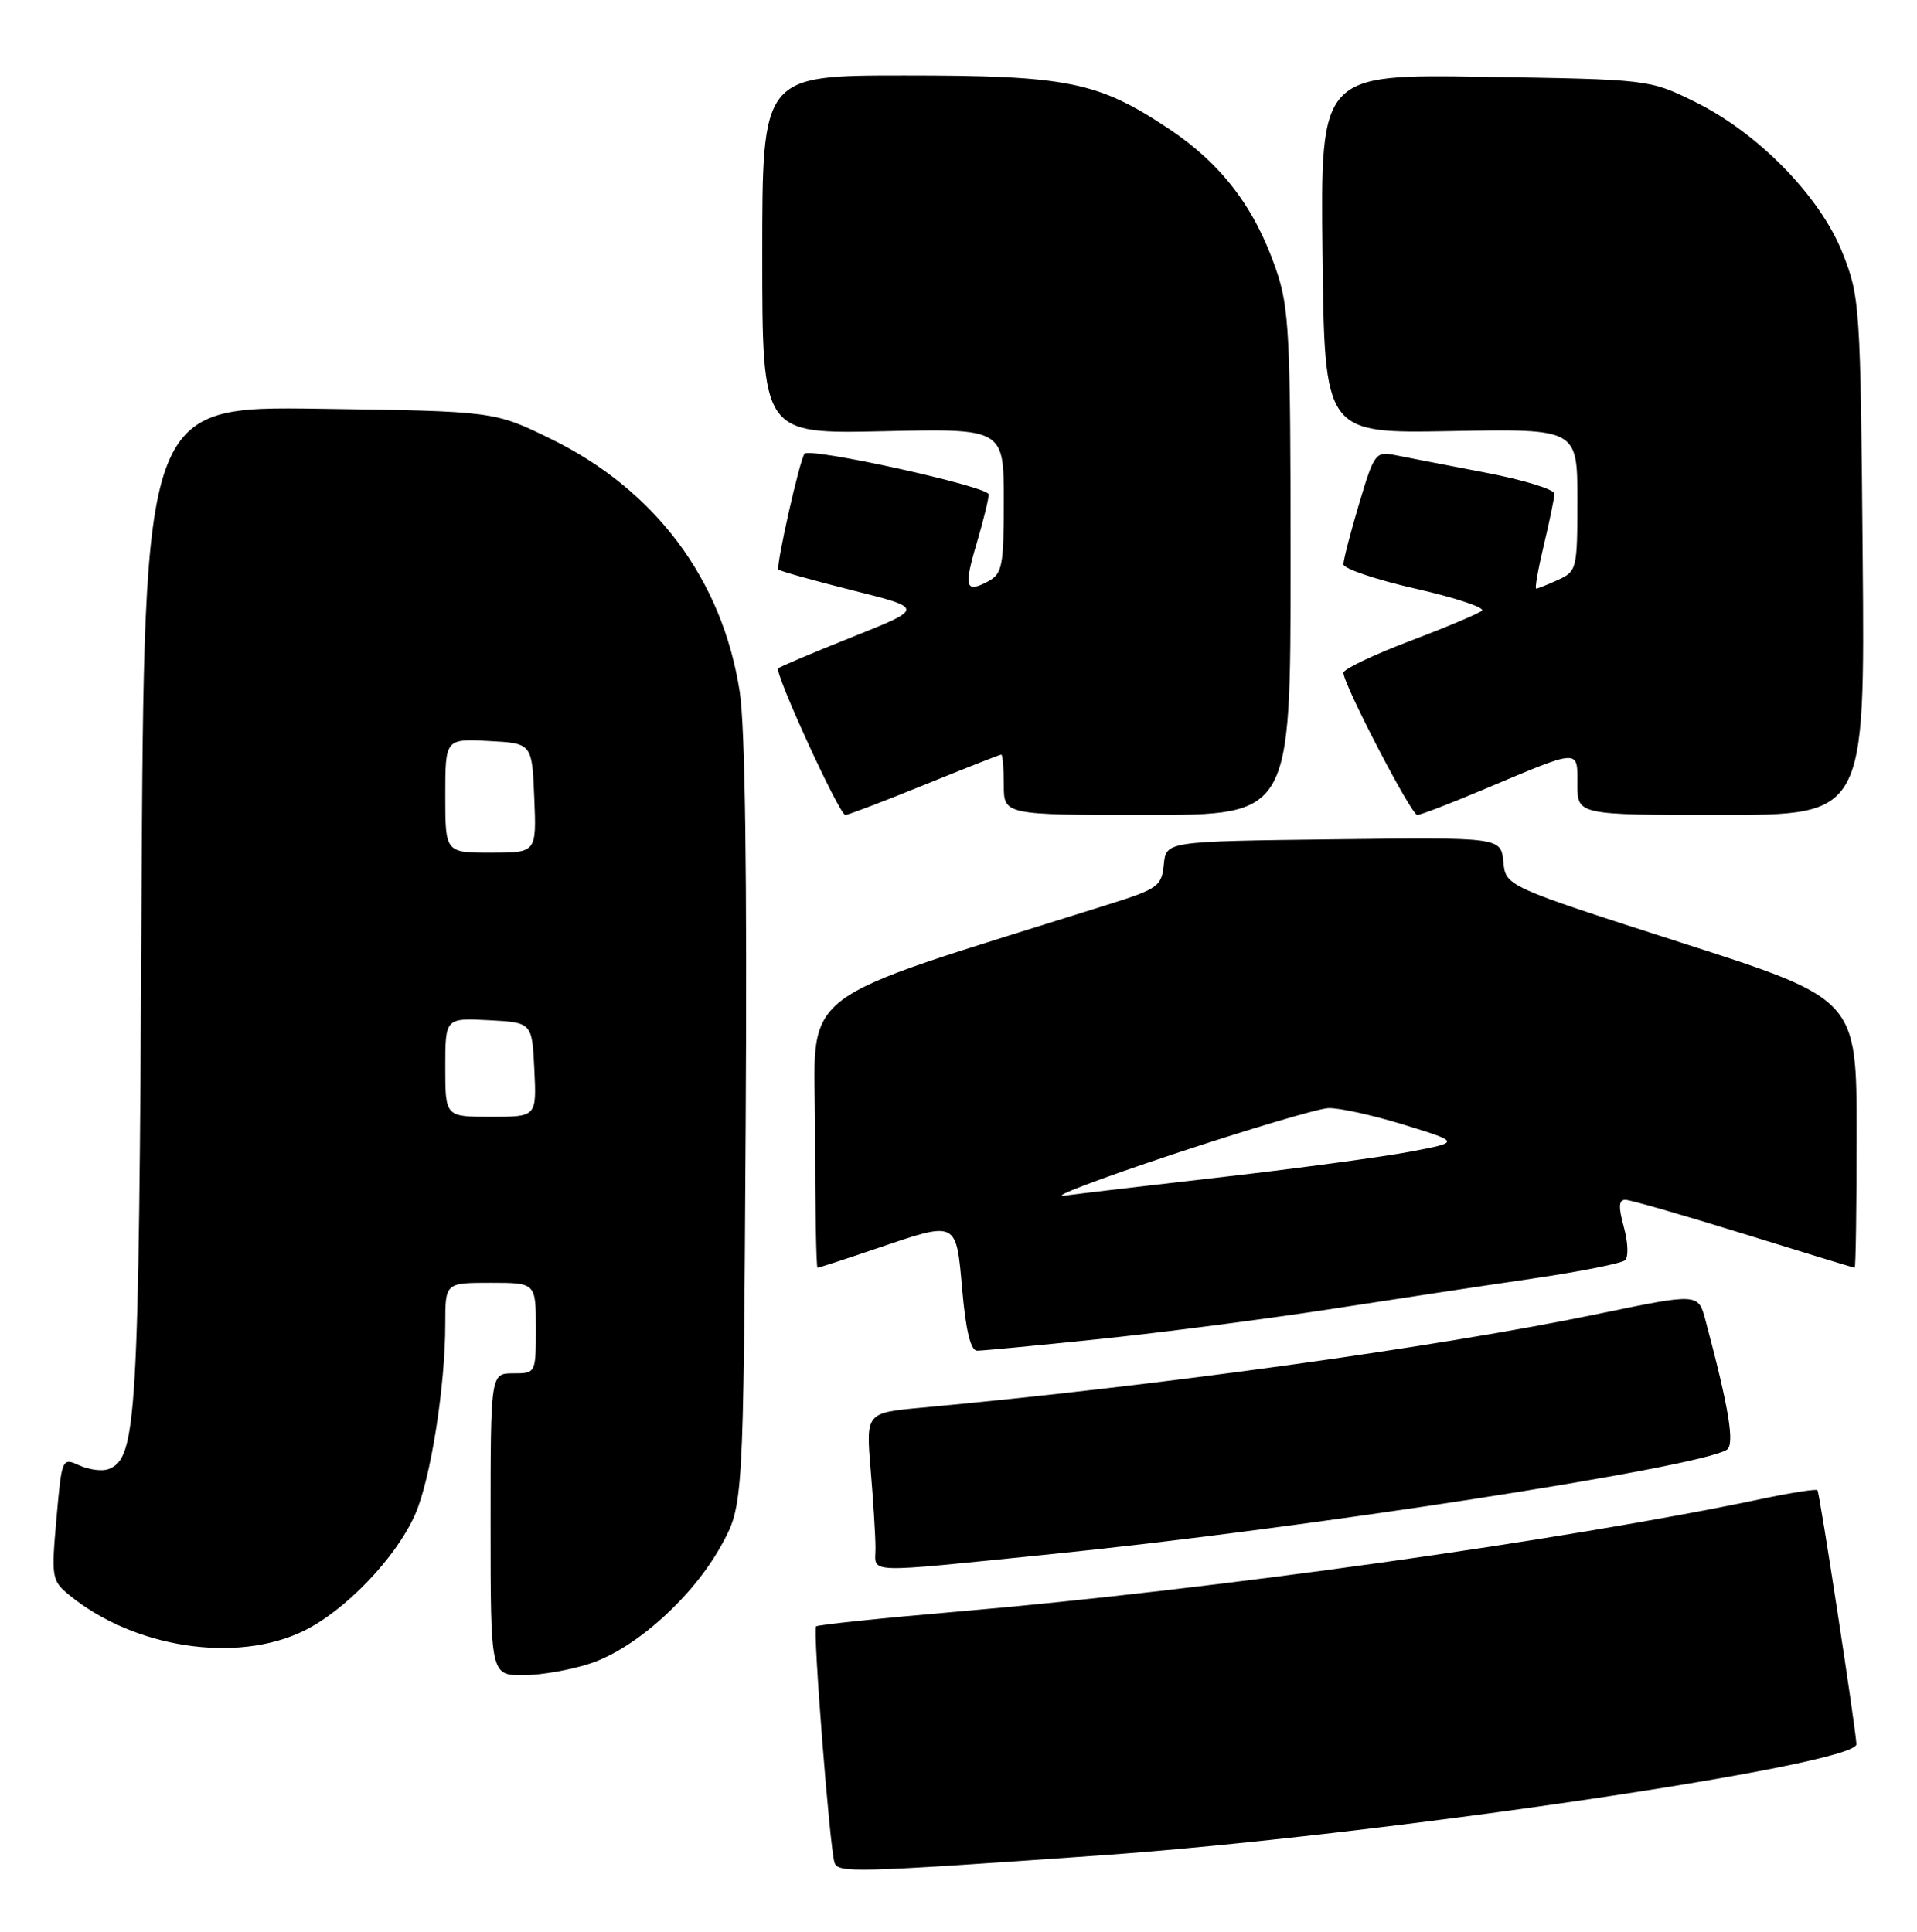 <?xml version="1.0" encoding="UTF-8" standalone="no"?>
<!DOCTYPE svg PUBLIC "-//W3C//DTD SVG 1.1//EN" "http://www.w3.org/Graphics/SVG/1.1/DTD/svg11.dtd" >
<svg xmlns="http://www.w3.org/2000/svg" xmlns:xlink="http://www.w3.org/1999/xlink" version="1.1" viewBox="0 0 254 256">
 <g >
 <path fill="currentColor"
d=" M 145.50 245.90 C 181.82 243.36 246.09 233.91 245.97 231.14 C 245.89 229.07 241.09 197.76 240.81 197.48 C 240.63 197.30 237.33 197.81 233.49 198.62 C 207.46 204.11 160.53 210.69 127.01 213.56 C 116.85 214.43 108.35 215.32 108.13 215.53 C 107.68 215.99 109.93 244.80 110.57 246.83 C 111.02 248.23 113.12 248.18 145.50 245.90 Z  M 78.32 220.41 C 84.34 218.36 91.78 211.63 95.54 204.85 C 98.50 199.50 98.50 199.50 98.80 149.09 C 99.00 116.17 98.73 96.24 98.01 91.65 C 95.71 76.81 86.85 64.95 73.00 58.17 C 65.50 54.50 65.50 54.50 42.30 54.17 C 19.09 53.84 19.09 53.84 18.75 120.17 C 18.40 188.49 18.12 193.25 14.37 194.69 C 13.55 195.00 11.82 194.78 10.53 194.20 C 8.22 193.14 8.19 193.20 7.48 201.26 C 6.79 209.02 6.86 209.47 9.13 211.34 C 17.67 218.37 31.25 220.48 40.18 216.16 C 45.75 213.46 52.48 206.43 55.01 200.68 C 57.06 196.02 59.00 183.72 59.00 175.43 C 59.00 170.00 59.00 170.00 65.00 170.00 C 71.00 170.00 71.00 170.00 71.00 176.00 C 71.00 182.00 71.00 182.00 68.00 182.00 C 65.00 182.00 65.00 182.00 65.00 202.00 C 65.00 222.00 65.00 222.00 69.32 222.00 C 71.70 222.00 75.75 221.28 78.32 220.41 Z  M 139.25 205.96 C 172.59 202.60 224.94 194.51 228.79 192.13 C 229.88 191.45 229.09 186.62 225.97 174.94 C 225.02 171.37 225.02 171.37 211.76 174.12 C 190.48 178.53 153.47 183.66 122.11 186.55 C 114.73 187.23 114.73 187.23 115.36 194.77 C 115.71 198.91 116.00 203.58 116.00 205.15 C 116.00 208.58 113.99 208.51 139.25 205.96 Z  M 145.62 177.46 C 153.80 176.61 167.47 174.84 176.00 173.53 C 184.53 172.21 196.68 170.37 203.00 169.45 C 209.32 168.52 214.87 167.42 215.33 167.00 C 215.79 166.58 215.71 164.61 215.16 162.62 C 214.42 159.94 214.47 159.00 215.35 159.00 C 216.00 159.00 223.04 161.03 231.00 163.50 C 238.96 165.97 245.59 168.00 245.74 168.00 C 245.88 168.00 246.00 159.99 246.00 150.19 C 246.00 132.39 246.00 132.39 222.75 124.92 C 199.50 117.44 199.50 117.44 199.19 114.20 C 198.87 110.96 198.87 110.96 176.69 111.23 C 154.50 111.50 154.50 111.50 154.20 114.57 C 153.92 117.41 153.40 117.80 147.20 119.75 C 104.15 133.34 108.00 130.36 108.00 150.09 C 108.00 159.94 108.15 168.00 108.32 168.00 C 108.50 168.00 111.96 166.88 116.00 165.50 C 126.94 161.78 126.67 161.65 127.50 171.00 C 127.98 176.42 128.62 179.00 129.47 179.00 C 130.17 179.00 137.44 178.31 145.62 177.46 Z  M 122.50 104.00 C 127.91 101.80 132.48 100.00 132.67 100.00 C 132.85 100.00 133.00 101.80 133.00 104.00 C 133.00 108.00 133.00 108.00 152.00 108.00 C 171.00 108.00 171.00 108.00 171.00 74.66 C 171.00 44.26 170.83 40.81 169.06 35.67 C 166.24 27.49 161.87 21.74 154.92 17.10 C 145.49 10.81 141.50 10.00 119.82 10.00 C 101.00 10.00 101.00 10.00 101.00 33.75 C 101.00 57.50 101.00 57.50 117.00 57.15 C 133.00 56.79 133.00 56.79 133.00 66.36 C 133.00 75.04 132.81 76.03 130.91 77.05 C 127.91 78.65 127.67 77.84 129.43 71.92 C 130.29 69.01 131.00 66.13 131.00 65.52 C 131.00 64.48 107.33 59.26 106.60 60.13 C 105.97 60.86 102.77 75.10 103.14 75.48 C 103.36 75.69 107.78 76.93 112.99 78.24 C 122.45 80.61 122.45 80.61 112.97 84.40 C 107.76 86.48 103.32 88.36 103.11 88.57 C 102.56 89.10 111.22 108.00 112.01 108.00 C 112.37 108.00 117.09 106.20 122.50 104.00 Z  M 196.53 104.64 C 209.51 99.17 209.00 99.20 209.00 103.93 C 209.00 108.00 209.00 108.00 228.05 108.00 C 247.10 108.00 247.10 108.00 246.80 73.75 C 246.51 40.41 246.44 39.34 244.12 33.50 C 241.15 25.99 232.88 17.55 224.47 13.44 C 218.52 10.53 218.43 10.52 196.73 10.18 C 174.96 9.83 174.96 9.83 175.23 33.64 C 175.50 57.44 175.50 57.44 192.25 57.13 C 209.00 56.82 209.00 56.82 209.00 66.25 C 209.00 75.38 208.92 75.72 206.45 76.84 C 205.05 77.48 203.74 78.00 203.54 78.00 C 203.34 78.00 203.80 75.41 204.55 72.25 C 205.31 69.09 205.94 66.02 205.96 65.44 C 205.98 64.86 201.84 63.59 196.75 62.62 C 191.66 61.64 186.30 60.61 184.83 60.31 C 182.27 59.80 182.06 60.09 180.08 66.75 C 178.93 70.58 178.00 74.19 178.00 74.78 C 178.00 75.36 182.32 76.82 187.60 78.02 C 192.87 79.22 196.81 80.53 196.35 80.93 C 195.88 81.33 191.56 83.15 186.75 84.97 C 181.94 86.80 178.00 88.68 178.00 89.16 C 178.00 90.70 186.99 108.00 187.79 108.00 C 188.21 108.00 192.15 106.49 196.53 104.64 Z  M 59.00 141.45 C 59.00 134.90 59.00 134.90 64.75 135.20 C 70.50 135.50 70.50 135.50 70.80 141.75 C 71.10 148.00 71.10 148.00 65.05 148.00 C 59.00 148.00 59.00 148.00 59.00 141.45 Z  M 59.00 105.45 C 59.00 97.90 59.00 97.90 64.75 98.20 C 70.50 98.50 70.50 98.50 70.79 105.75 C 71.09 113.00 71.09 113.00 65.04 113.00 C 59.00 113.00 59.00 113.00 59.00 105.45 Z  M 155.50 152.94 C 165.40 149.66 174.62 146.91 176.00 146.85 C 177.38 146.79 181.88 147.78 186.00 149.05 C 193.50 151.36 193.50 151.36 186.82 152.63 C 183.15 153.32 172.13 154.81 162.32 155.94 C 152.52 157.06 142.93 158.19 141.00 158.45 C 139.07 158.71 145.60 156.23 155.50 152.94 Z "/>
</g>
</svg>